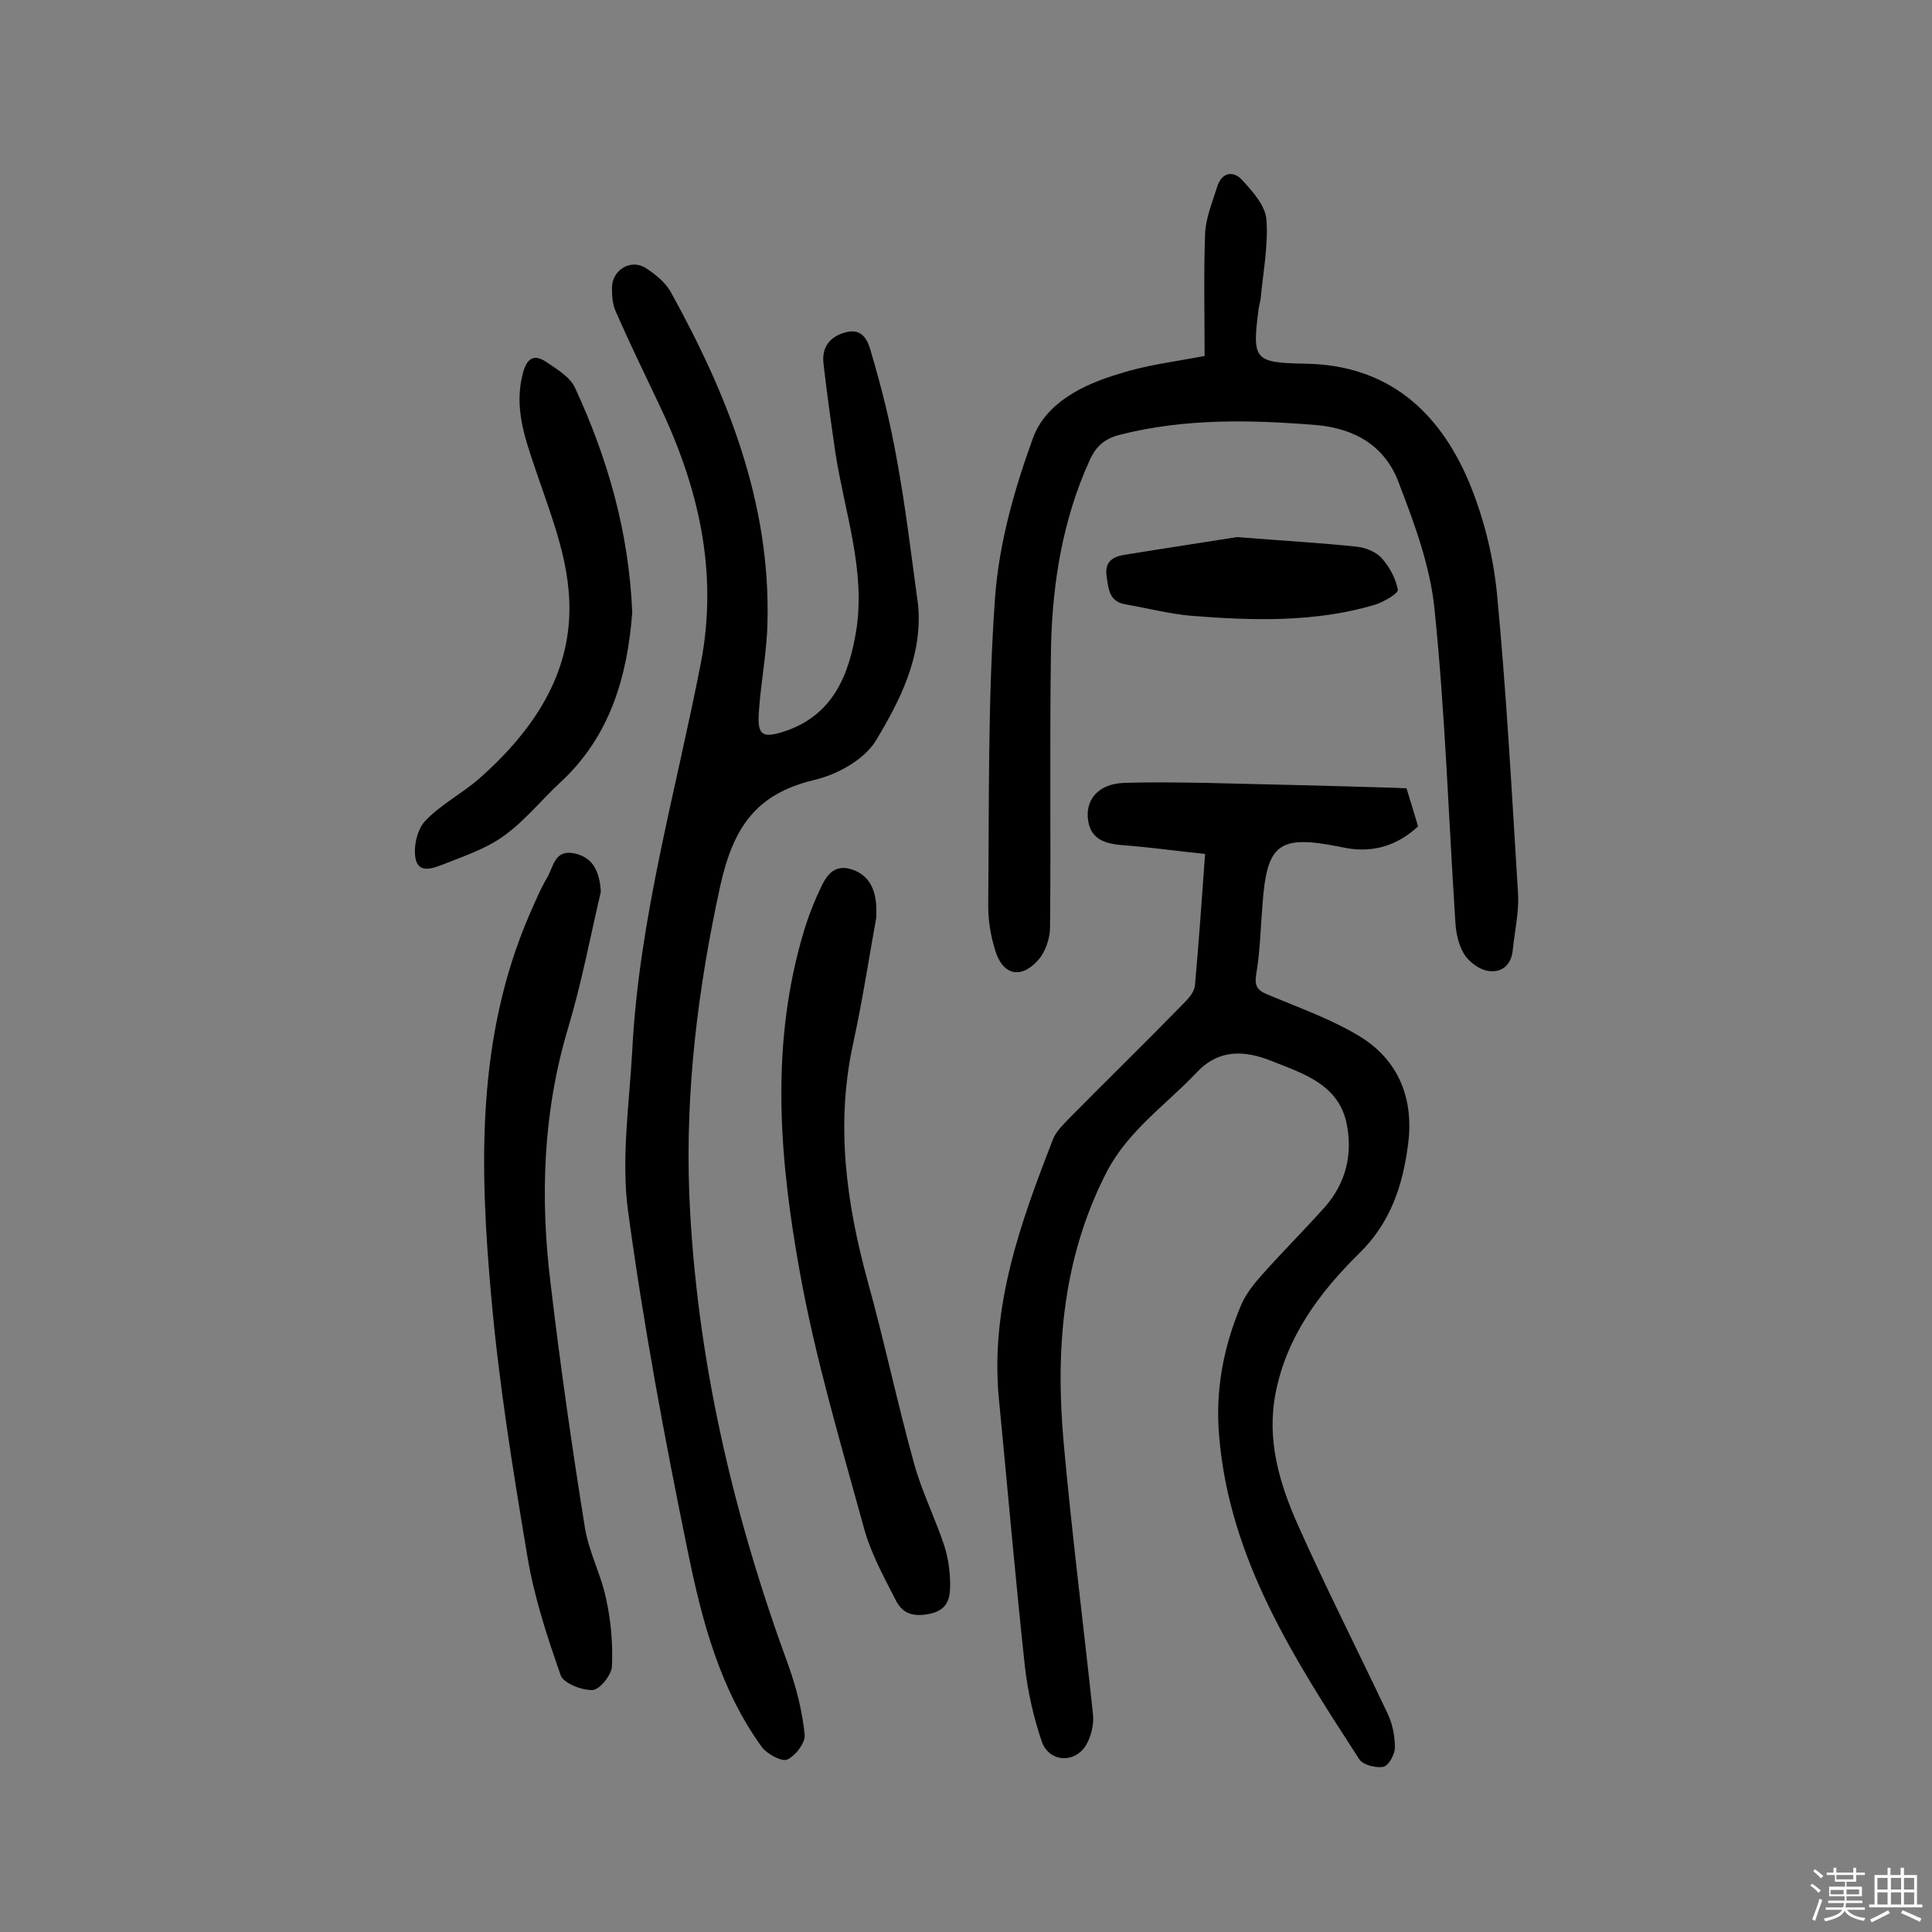 <svg enable-background="new 0 0 400 400" viewBox="0 0 400 400" xmlns="http://www.w3.org/2000/svg"><rect x="0" y="0" width="400" height="400" fill="#808080" stroke="none"/><path d="m374.8 390.4.4-.4c.7.5 1.3 1 1.8 1.4l-.5.5c-.5-.6-1.1-1.1-1.7-1.5zm1 7.3-.6-.3c.5-1.4 1.1-2.8 1.5-4.3.2.1.4.2.6.3-.5 1.3-1 2.8-1.5 4.3zm-.4-10.3.4-.4c.4.3 1 .8 1.7 1.4l-.5.5c-.4-.5-1-1-1.6-1.5zm2.5.3h1.7v-1h.6v1h3.5v-1h.6v1h1.8v.5h-1.8v1.4h-2v1h3.2v2h-3.2v.9h3.3v.5h-3.4c0 .3-.1.6-.1.9h4v.5h-3.7c.7.9 1.9 1.5 3.8 1.7-.1.2-.2.4-.3.6-2.1-.4-3.5-1.1-4-2.1-.4 1-1.8 1.7-4 2.2-.1-.2-.2-.4-.3-.6 2.1-.4 3.4-1 3.8-1.8h-3.4v-.5h3.6c.1-.3.1-.6.2-.9h-3.3v-.5h3.4c0-.3 0-.6 0-.9h-3.2v-2h3.3v-1h-2.1v-1.4h-1.7v-.5zm1.1 3.5v1h2.7c0-.3 0-.4 0-.4 0-.1 0-.2 0-.2 0-.1 0-.2 0-.3h-2.7zm1.2-3v.9h3.5v-.9zm4.7 3h-2.6v.6.4h2.6z" fill="#fbfafc"/><path d="m393.6 386.7h.6v1.5h2.7v6.1h1.1v.6h-11v-.6h1.1v-6.1h2.7v-1.5h.6v1.5h2.1v-1.5zm-2.7 8.8.4.6c-1.2.6-2.5 1.3-3.8 1.9-.1-.2-.2-.4-.3-.6 1.2-.6 2.5-1.2 3.7-1.9zm-2.2-6.7v2.4h2.1v-2.4zm0 3v2.5h2.1v-2.5zm2.8-3v2.4h2.1v-2.4zm0 3v2.5h2.1v-2.5zm6 6.1c-1.4-.7-2.7-1.3-3.9-1.8l.3-.6c1.5.6 2.7 1.2 3.9 1.7zm-1.2-9.1h-2.1v2.4h2.1zm-2.1 3v2.5h2.1v-2.5z" fill="#fbfafc"/><g fill="#010000"><path d="m249.5 176.8c-6-.6-11.4-1.4-16.9-1.8-4-.3-7.1-1.3-7.4-5.9-.2-4 2.6-6.8 7.4-7 5.8-.2 11.7-.1 17.5 0 12.8.3 25.6.6 38.4 1 .8 0 1.6.1 2.7.1.8 2.6 1.6 5.2 2.4 7.9-4.7 4.3-9.9 5.6-15.8 4.3-.2 0-.3-.1-.5-.1-12.5-2.5-15-.6-15.9 11.8-.4 4.8-.5 9.8-1.3 14.5-.5 2.9.5 3.6 2.8 4.5 6.2 2.6 12.7 4.9 18.5 8.4 8.3 5 11.4 13.2 10.1 22.6-1.1 8.4-3.6 16.1-10.2 22.5-8.1 8-14.9 17.1-17.2 28.8-1.9 9.8.8 18.7 4.6 27.3 5.9 13.2 12.4 26 18.6 39.1 1 2.1 1.5 4.6 1.5 7 0 1.4-1.3 3.8-2.4 4-1.5.3-4.3-.4-5-1.6-13.4-20.7-26.9-41.4-29-67-.8-9.4.9-18.4 4.6-27.1 1-2.3 2.7-4.4 4.4-6.3 4.2-4.7 8.7-9.2 12.9-13.9 4.4-5 5.8-11 4.5-17.3-1.7-8.2-9.2-10.4-15.7-13-5.1-2-10.5-2.6-15.2 2.3-6.4 6.8-14.3 12.1-18.8 20.8-9.1 17.7-10.6 36.6-8.9 55.8 1.7 18.9 4.1 37.7 6.1 56.5.2 2.1-.4 4.6-1.5 6.4-2.4 3.8-7.6 3.4-9.1-.8-1.7-5-2.9-10.3-3.5-15.5-2-18.5-3.6-37.1-5.4-55.6-1.8-19 4.5-36.4 11.2-53.6.6-1.6 2-2.9 3.2-4.2 7.9-8 15.9-15.8 23.7-23.8 1.1-1.1 2.4-2.5 2.5-3.9.8-8.8 1.4-17.6 2.1-27.2z"/><path d="m190.1 125.4c.9 10.6-3.8 19.7-8.8 28-2.4 3.9-8 7-12.8 8.1-12 2.9-16.7 9.8-19.4 22-4.6 21.1-7.2 42.1-6.4 63.6 1.4 33.8 9 66.3 20.6 97.9 1.6 4.5 2.8 9.3 3.3 14.1.2 1.7-1.9 4.4-3.6 5.2-1.1.5-4.1-1.1-5.2-2.5-8.8-12.1-12.5-26.4-15.4-40.6-4.8-23.4-9.2-47-12.4-70.7-1.4-10.8.3-22 .9-33 1.4-27.3 9-53.5 14.2-80.2 3.7-19.2-.6-36.9-8.9-54.1-3-6.3-6-12.5-8.8-18.9-.6-1.4-.7-3.1-.7-4.7 0-3.7 3.9-6.1 7-4.1 2 1.3 4.1 3 5.2 5 11.7 21.2 20.6 43.4 20 68.2-.1 6.3-1.4 12.6-1.8 18.9-.3 4.7.8 5.3 5.4 3.8 10.1-3.4 13.3-11.8 14.8-21 1.9-12.4-2.4-24.3-4.3-36.4-.9-6.2-1.8-12.5-2.5-18.7-.4-3.3 1.2-5.6 4.6-6.5 3.7-1 4.7 2.1 5.3 4.3 2.1 7.1 3.9 14.3 5.2 21.6 1.9 10.2 3.1 20.5 4.5 30.7z"/><path d="m249.4 73.7c0-8.5-.2-16.9.1-25.2.1-3.3 1.5-6.6 2.5-9.8.9-3 3.3-3.5 5.2-1.4 2.2 2.4 4.8 5.3 5 8.2.4 5.4-.7 10.9-1.2 16.4-.1.6-.3 1.3-.4 1.9-1.4 10.8-1 11.3 9.8 11.5 16.9.3 27.5 9.8 33.7 24.4 3 7.2 5 15.1 5.8 22.9 2 20.8 3.1 41.6 4.4 62.5.2 3.8-.7 7.7-1.1 11.6-.3 3.2-2.4 4.8-5.2 4.3-1.8-.3-3.9-1.9-4.9-3.5-1.2-2-1.7-4.6-1.8-6.9-1.4-21.5-2.1-43.1-4.3-64.5-.9-9-4.2-17.8-7.5-26.4-2.8-7.3-8.9-11-17-11.7-13.6-1.1-27.2-1.4-40.6 2-3.2.8-5 2.4-6.3 5.3-5.6 12.3-7.7 25.4-8 38.7-.3 19.3 0 38.6-.2 58 0 2.2-.9 4.9-2.3 6.6-3.7 4.3-7.6 3.3-9.1-2-.9-2.9-1.4-6-1.4-9 .2-21.3-.1-42.6 1.4-63.7.8-11.3 4-22.6 7.9-33.3 2.7-7.2 10.3-11 17.8-13.2 5.5-1.8 11.4-2.5 17.7-3.7z"/><path d="m124.4 184.6c-2.2 9.4-4 19-6.8 28.3-5.2 17.4-5.8 35.1-3.6 52.9 2 16.9 4.4 33.7 7.1 50.5.8 5 3.4 9.8 4.4 14.8 1 4.5 1.4 9.3 1.2 13.9-.1 1.8-2.5 4.8-4 4.9-2.2.1-6-1.4-6.6-3-2.8-8-5.5-16.2-6.9-24.6-3-17.9-5.9-35.8-7.5-53.9-2.4-26.7-3.1-53.5 7.9-79 1.2-2.7 2.3-5.4 3.8-7.9 1.2-2.2 1.5-5.7 5.6-4.8 3.5.8 5.1 3.3 5.4 7.9z"/><path d="m181.4 190.1c-1.4 7.7-2.8 16.9-4.8 26.1-3.6 16.6-1.4 32.8 3 48.9 3.5 12.6 6.2 25.5 9.7 38.1 1.6 5.7 4.3 11.1 6.2 16.8.9 2.8 1.3 6 1.2 9-.1 2.5-1 4.6-4.6 5.2-3.5.6-5.4-.4-6.7-3-2.5-4.9-5.2-9.8-6.6-15.1-4.8-17.5-10-34.9-13.2-52.7-4.1-22.7-6.1-45.6.2-68.4.9-3.3 2-6.5 3.4-9.6 1.3-2.8 2.6-6.6 6.8-5.5 3.9 1.1 5.8 4.3 5.4 10.2z"/><path d="m130.9 126.8c-1 13.1-4.5 25.6-14.9 35.2-3.9 3.6-7.3 7.9-11.6 11-3.7 2.7-8.2 4.2-12.5 5.9-2.1.8-5.3 2.2-5.9-1.3-.4-2.4.4-5.9 2-7.6 3.2-3.4 7.5-5.6 11.1-8.7 11.8-10.4 20.2-23 18.6-39.3-.8-8.7-4.3-17.2-7.1-25.6-2.1-6.2-4.1-12.2-2.4-18.9.8-3.2 2.2-4.4 5-2.5 2.2 1.5 4.9 3.1 5.9 5.4 6.7 14.5 11.1 29.7 11.8 46.4z"/><path d="m256.1 111.2c10.1.8 17.5 1.2 24.9 2 1.8.2 4 1.1 5.1 2.4 1.6 1.8 2.9 4.2 3.3 6.5.1.8-2.9 2.5-4.7 3.1-12.5 3.7-25.3 3.3-38 2.3-4.6-.4-9.2-1.6-13.8-2.4-3.3-.6-3.4-3.2-3.8-5.9-.4-2.9 1.3-3.9 3.5-4.3 8.6-1.4 17.3-2.7 23.5-3.7z"/></g></svg>